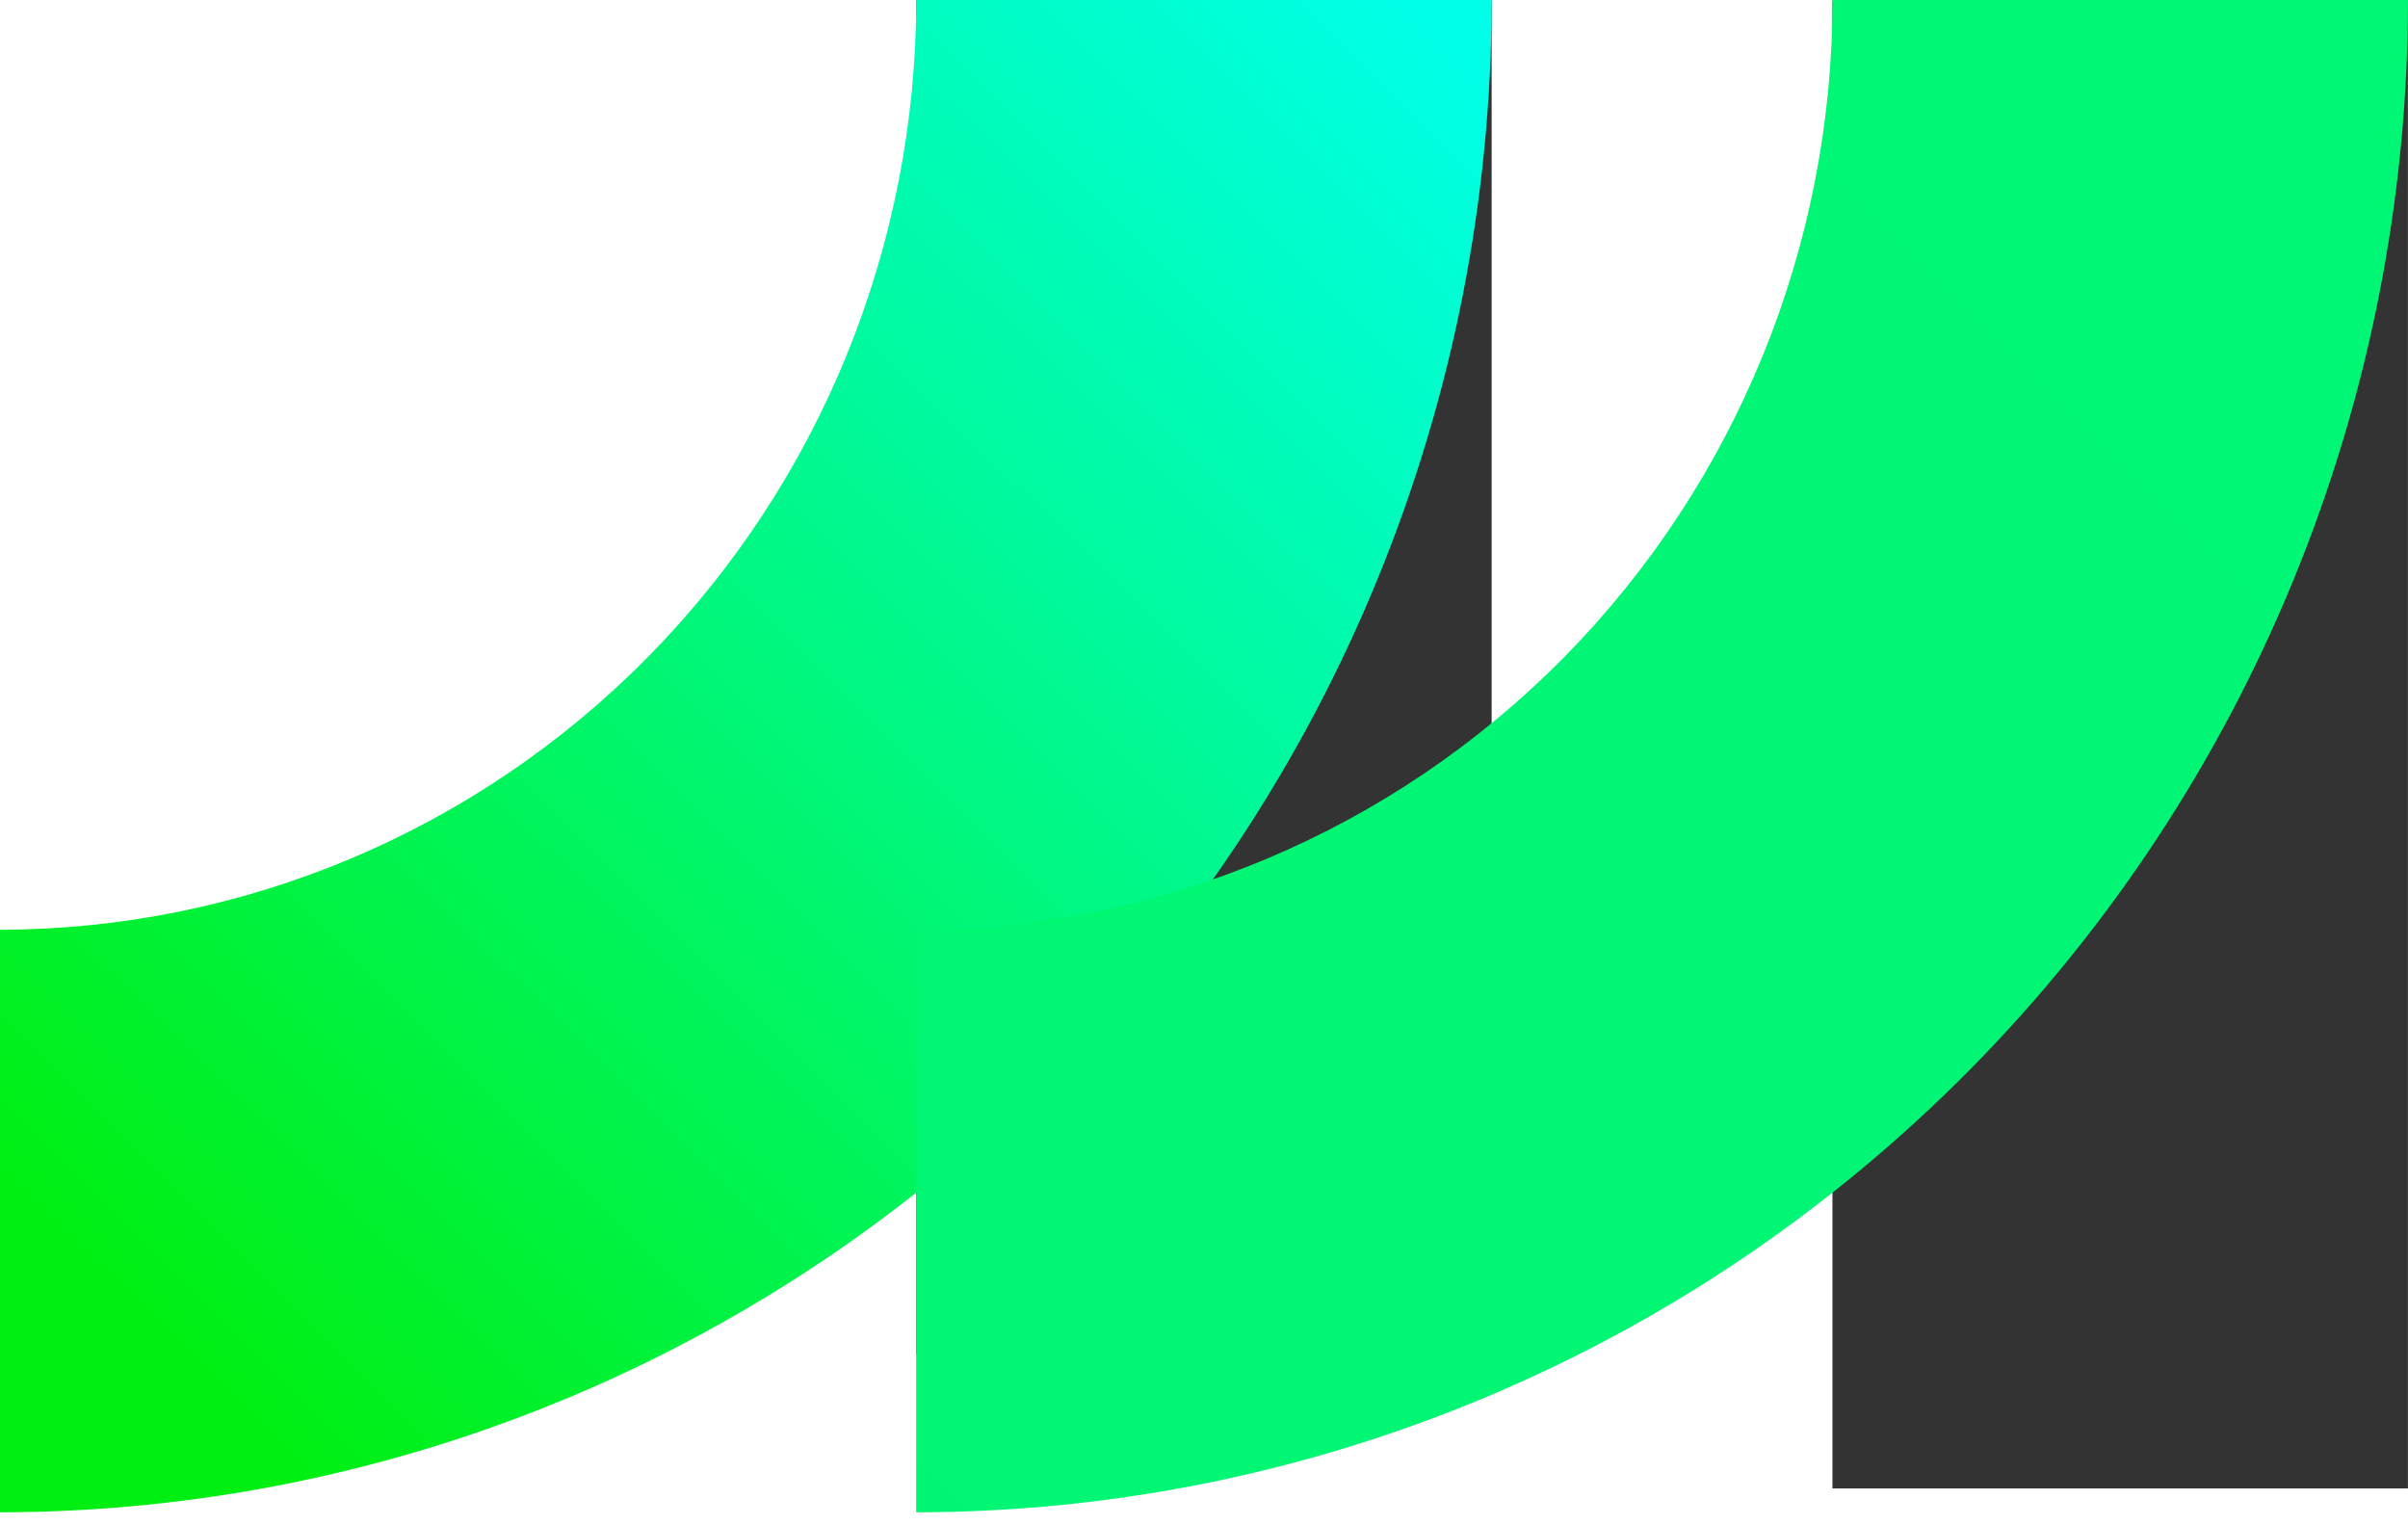 <svg width="60" height="38" viewBox="0 0 60 38" fill="none" xmlns="http://www.w3.org/2000/svg">
<path d="M59.998 0.012H45.659V37.081H59.998V0.012Z" fill="#333333"/>
<path d="M37.167 0.012H22.828V33.747H37.167V0.012Z" fill="#333333"/>
<path d="M0 37.676V23.163C6.057 23.155 11.864 20.711 16.144 16.368C20.425 12.025 22.829 6.138 22.829 0L37.168 0C37.16 9.988 33.242 19.565 26.274 26.628C19.306 33.692 9.856 37.665 0 37.676Z" fill="url(#paint0_linear_717_12630)"/>
<path d="M22.828 37.676V23.163C28.886 23.156 34.694 20.713 38.975 16.37C43.256 12.027 45.661 6.139 45.661 0L60 0C59.991 9.988 56.072 19.565 49.103 26.629C42.135 33.692 32.685 37.665 22.828 37.676Z" fill="url(#paint1_linear_717_12630)"/>
<defs>
<linearGradient id="paint0_linear_717_12630" x1="4.482" y1="33.842" x2="36.779" y2="1.317" gradientUnits="userSpaceOnUse">
<stop stop-color="#00EF12"/>
<stop offset="1" stop-color="#00FFE9"/>
</linearGradient>
<linearGradient id="paint1_linear_717_12630" x1="1491.49" y1="4136.11" x2="4433.43" y2="1174.08" gradientUnits="userSpaceOnUse">
<stop stop-color="#00EF12"/>
<stop offset="1" stop-color="#00FFE9"/>
</linearGradient>
</defs>
</svg>
